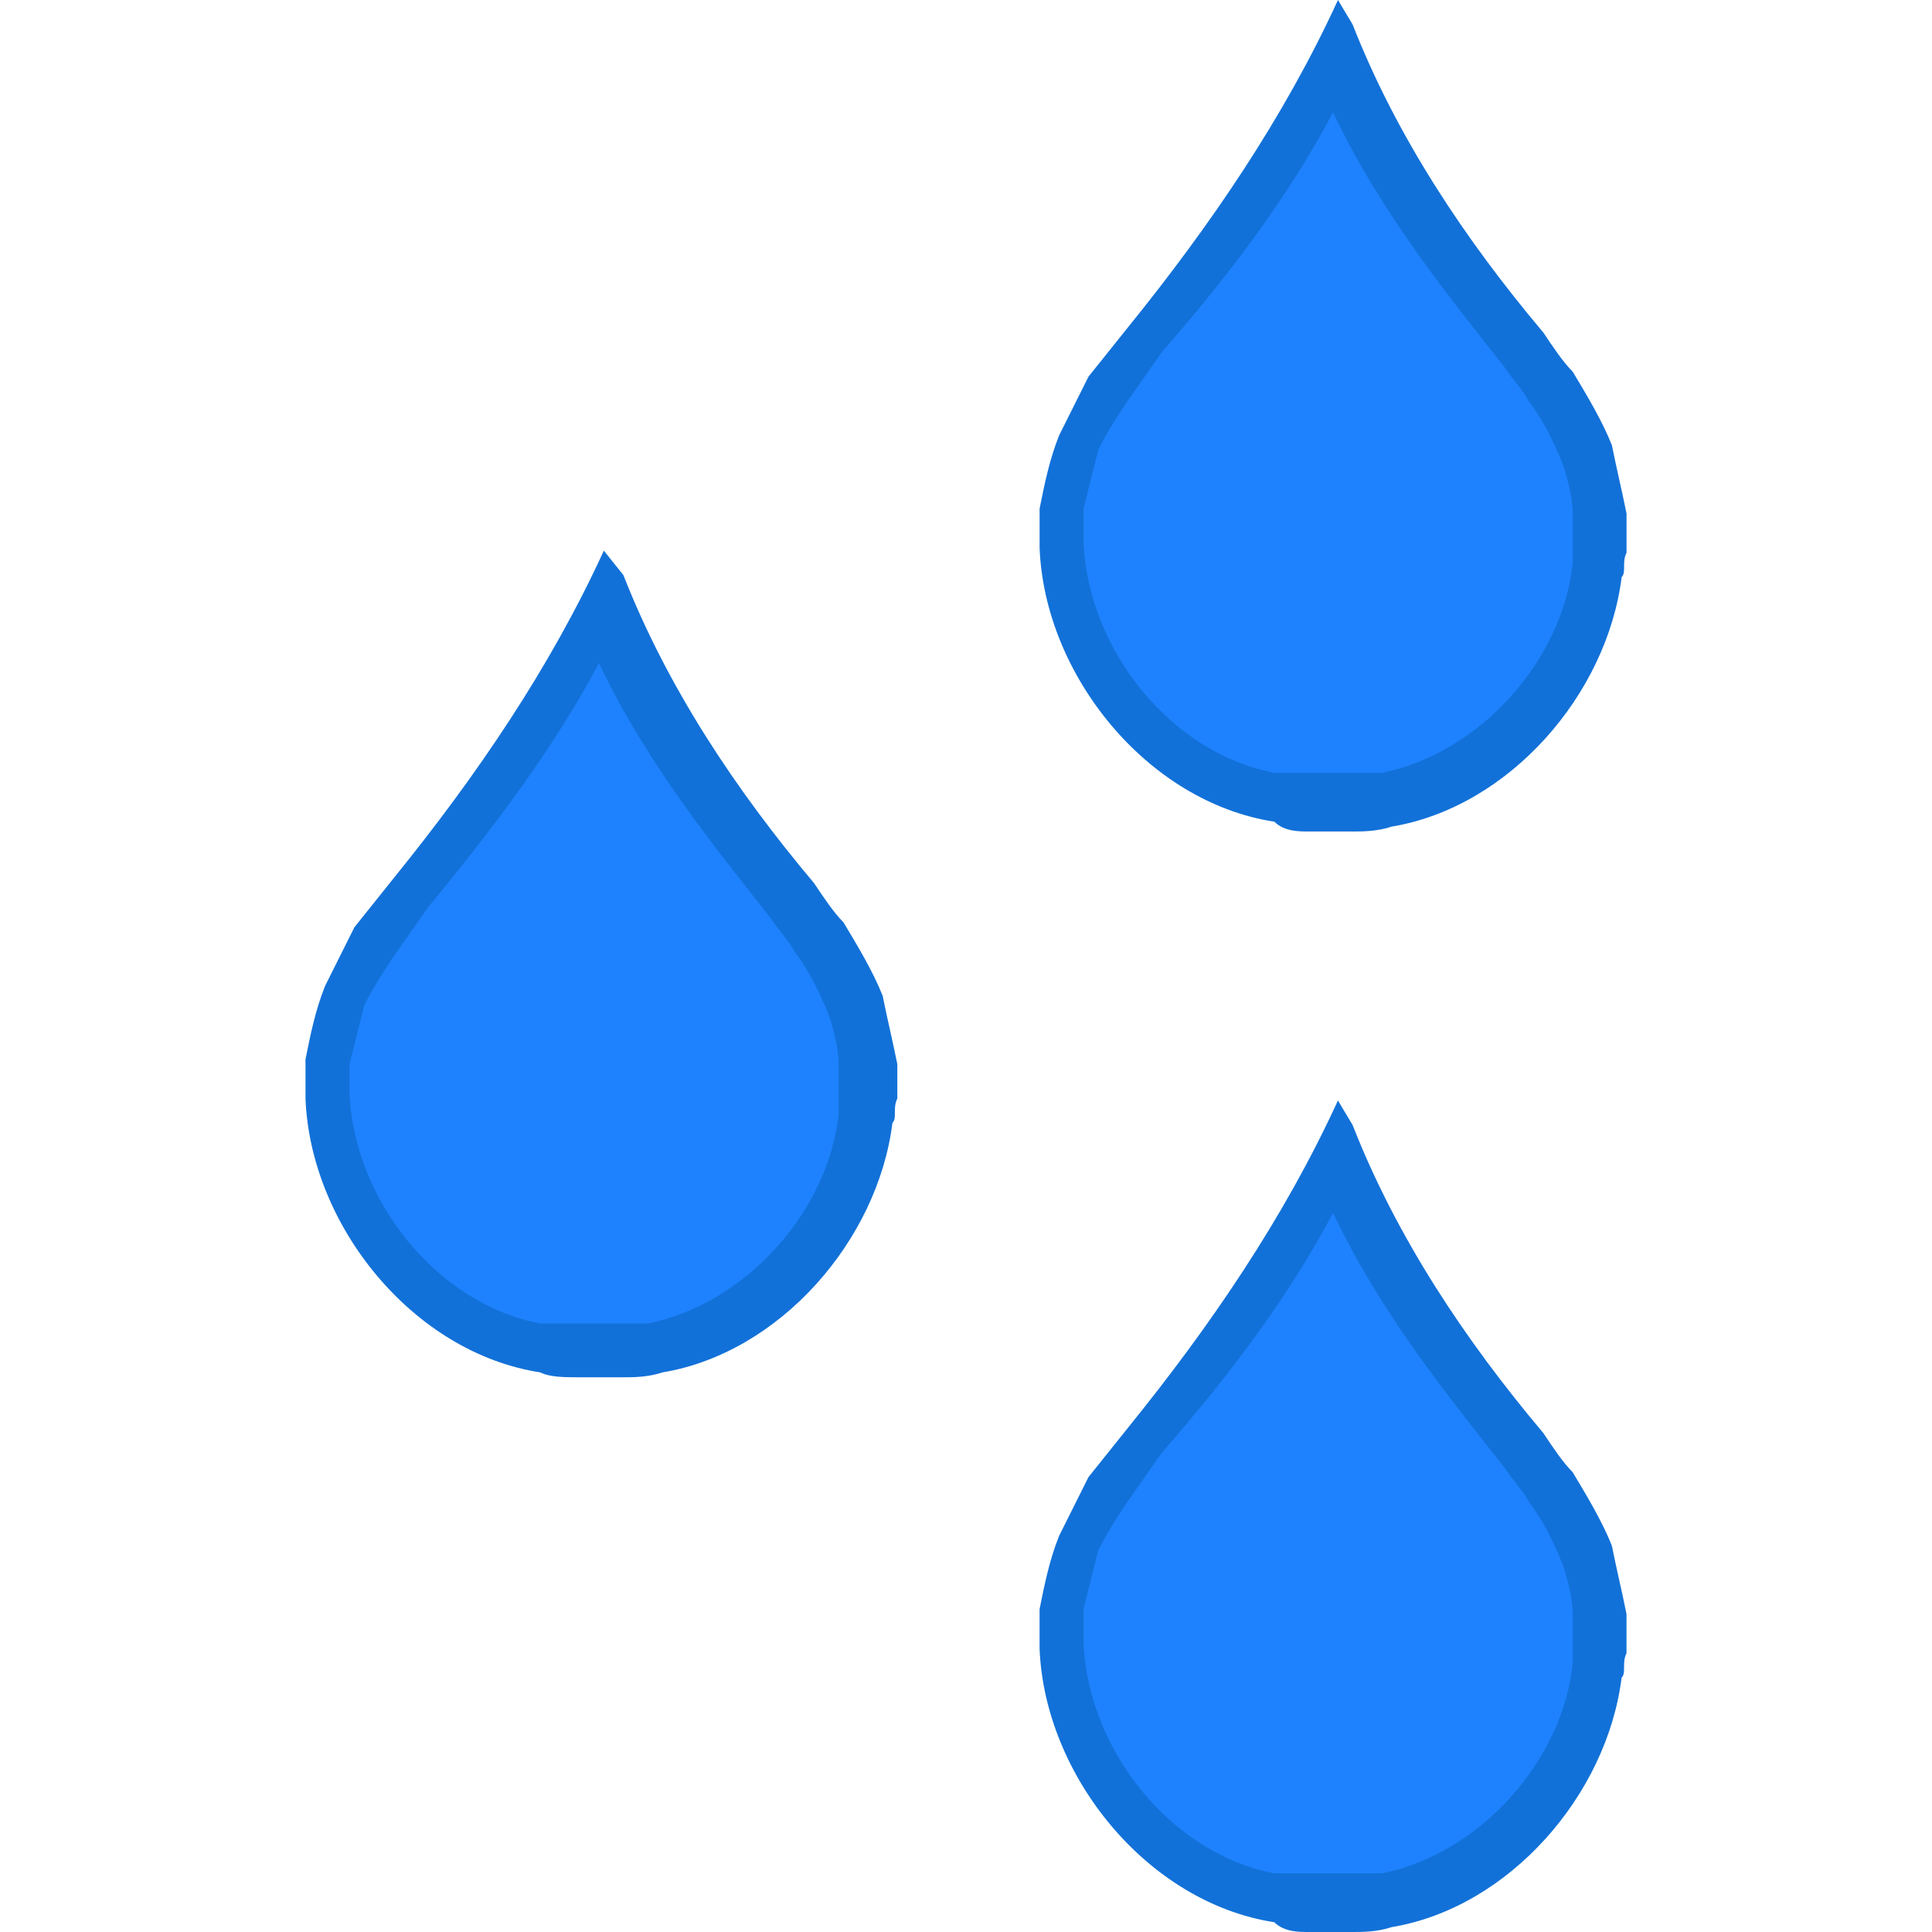 <svg xmlns="http://www.w3.org/2000/svg" viewBox="0 0 64 64"><path d="M43.376 26.653h-.325c-.324 0-.486 0-.648-.162h-.162c-3.726-.648-6.805-4.375-7.129-8.425V16.77c.162-.648.324-1.459.486-2.269.324-.486.648-1.134.972-1.782l1.135-1.62c2.592-3.079 4.698-6.157 6.157-9.398 1.62 3.889 4.212 7.291 6.319 9.884.162.324.486.81.972 1.296.324.648.81 1.458 1.296 2.106.162.486.324 1.297.486 1.945v1.944c-.486 3.565-3.403 6.967-6.967 7.615h-.162c-.162 0-.324.162-.648.162h-1.782" fill="#1e82ff"/><path d="M44.159 3.727c1.62 3.402 3.888 6.157 5.67 8.425.325.486.649.81.81 1.134.487.648.81 1.296 1.135 2.106.162.486.324 1.135.324 1.62v1.621c-.324 3.24-3.079 6.319-6.32 6.967h-3.564c-3.402-.648-6.157-4.05-6.319-7.615V16.85l.486-1.945c.324-.648.649-1.134.973-1.62l1.134-1.62c2.268-2.593 4.212-5.185 5.67-7.94M44.322 0c-1.783 3.889-4.213 7.453-6.967 10.856l-1.297 1.62-.972 1.944c-.324.81-.486 1.62-.648 2.43v1.297c.162 4.212 3.565 8.425 7.777 9.073.324.324.81.324 1.135.324h1.458c.324 0 .81 0 1.296-.162 3.889-.648 7.13-4.374 7.615-8.263.162-.162 0-.486.162-.81v-1.296c-.162-.81-.324-1.459-.486-2.269-.324-.81-.81-1.62-1.296-2.43-.324-.324-.648-.81-.972-1.296-2.593-3.079-4.861-6.481-6.32-10.208z" fill="#1271d8"/><path d="M19.072 44.881h-.324c-.324 0-.486 0-.648-.162h-.162c-3.727-.648-6.806-4.375-7.13-8.425v-1.297c.162-.648.324-1.458.487-2.268.324-.486.648-1.134.972-1.782l1.134-1.62c2.592-3.079 4.699-6.157 6.157-9.398 1.62 3.889 4.212 7.291 6.319 9.884.162.324.486.81.972 1.296.324.648.81 1.458 1.296 2.106.162.486.324 1.296.486 1.944v1.945c-.486 3.564-3.402 6.967-6.967 7.615h-.162c-.162 0-.324.162-.648.162h-1.782" fill="#1e82ff"/><path d="M19.841 21.968c1.62 3.402 3.889 6.157 5.671 8.425.324.486.648.81.81 1.134.486.649.81 1.297 1.135 2.107.162.486.324 1.134.324 1.62v1.62c-.324 3.24-3.079 6.32-6.32 6.967h-3.564c-3.402-.648-6.157-4.05-6.319-7.615v-.972l.486-1.944c.324-.648.648-1.134.972-1.62l1.134-1.62c2.269-2.755 4.213-5.348 5.671-8.102m.162-3.727c-1.782 3.889-4.212 7.454-6.967 10.856l-1.296 1.62-.972 1.945c-.324.81-.486 1.62-.648 2.43v1.296c.162 4.213 3.564 8.426 7.777 9.074.324.162.81.162 1.296.162h1.458c.325 0 .81 0 1.297-.162 3.888-.648 7.129-4.375 7.615-8.264.162-.162 0-.486.162-.81v-1.134c-.162-.81-.324-1.458-.486-2.268-.324-.81-.81-1.62-1.296-2.43-.324-.325-.648-.81-.973-1.297-2.592-3.078-4.86-6.48-6.319-10.208z" fill="#1271d8"/><path d="M43.376 63.109h-.325c-.324 0-.486 0-.648-.162h-.162c-3.726-.648-6.805-4.375-7.129-8.425v-1.297c.162-.648.324-1.458.486-2.268.324-.486.648-1.134.972-1.782l1.135-1.62c2.592-3.08 4.698-6.158 6.157-9.398 1.62 3.889 4.212 7.291 6.319 9.884.162.324.486.81.972 1.296.324.648.81 1.458 1.296 2.106.162.486.324 1.296.486 1.944v1.945c-.486 3.564-3.403 6.967-6.967 7.615h-.162c-.162 0-.324.162-.648.162h-1.782" fill="#1e82ff"/><path d="M44.159 40.182c1.62 3.403 3.888 6.157 5.67 8.426.325.486.649.81.81 1.134.487.648.81 1.296 1.135 2.106.162.486.324 1.134.324 1.62v1.621c-.324 3.24-3.079 6.319-6.32 6.967h-3.564c-3.402-.648-6.157-4.05-6.319-7.615v-1.135l.486-1.944c.324-.648.649-1.134.973-1.62l1.134-1.62c2.268-2.593 4.212-5.185 5.67-7.94m.163-3.726c-1.783 3.888-4.213 7.453-6.967 10.855l-1.297 1.62-.972 1.945c-.324.81-.486 1.62-.648 2.43v1.297c.162 4.212 3.565 8.425 7.777 9.073.324.324.81.324 1.135.324h1.458c.324 0 .81 0 1.296-.162 3.889-.648 7.13-4.375 7.615-8.263.162-.162 0-.486.162-.81v-1.297c-.162-.81-.324-1.458-.486-2.268-.324-.81-.81-1.62-1.296-2.43-.324-.324-.648-.81-.972-1.297-2.593-3.078-4.861-6.48-6.32-10.207z" fill="#1271d8"/></svg>